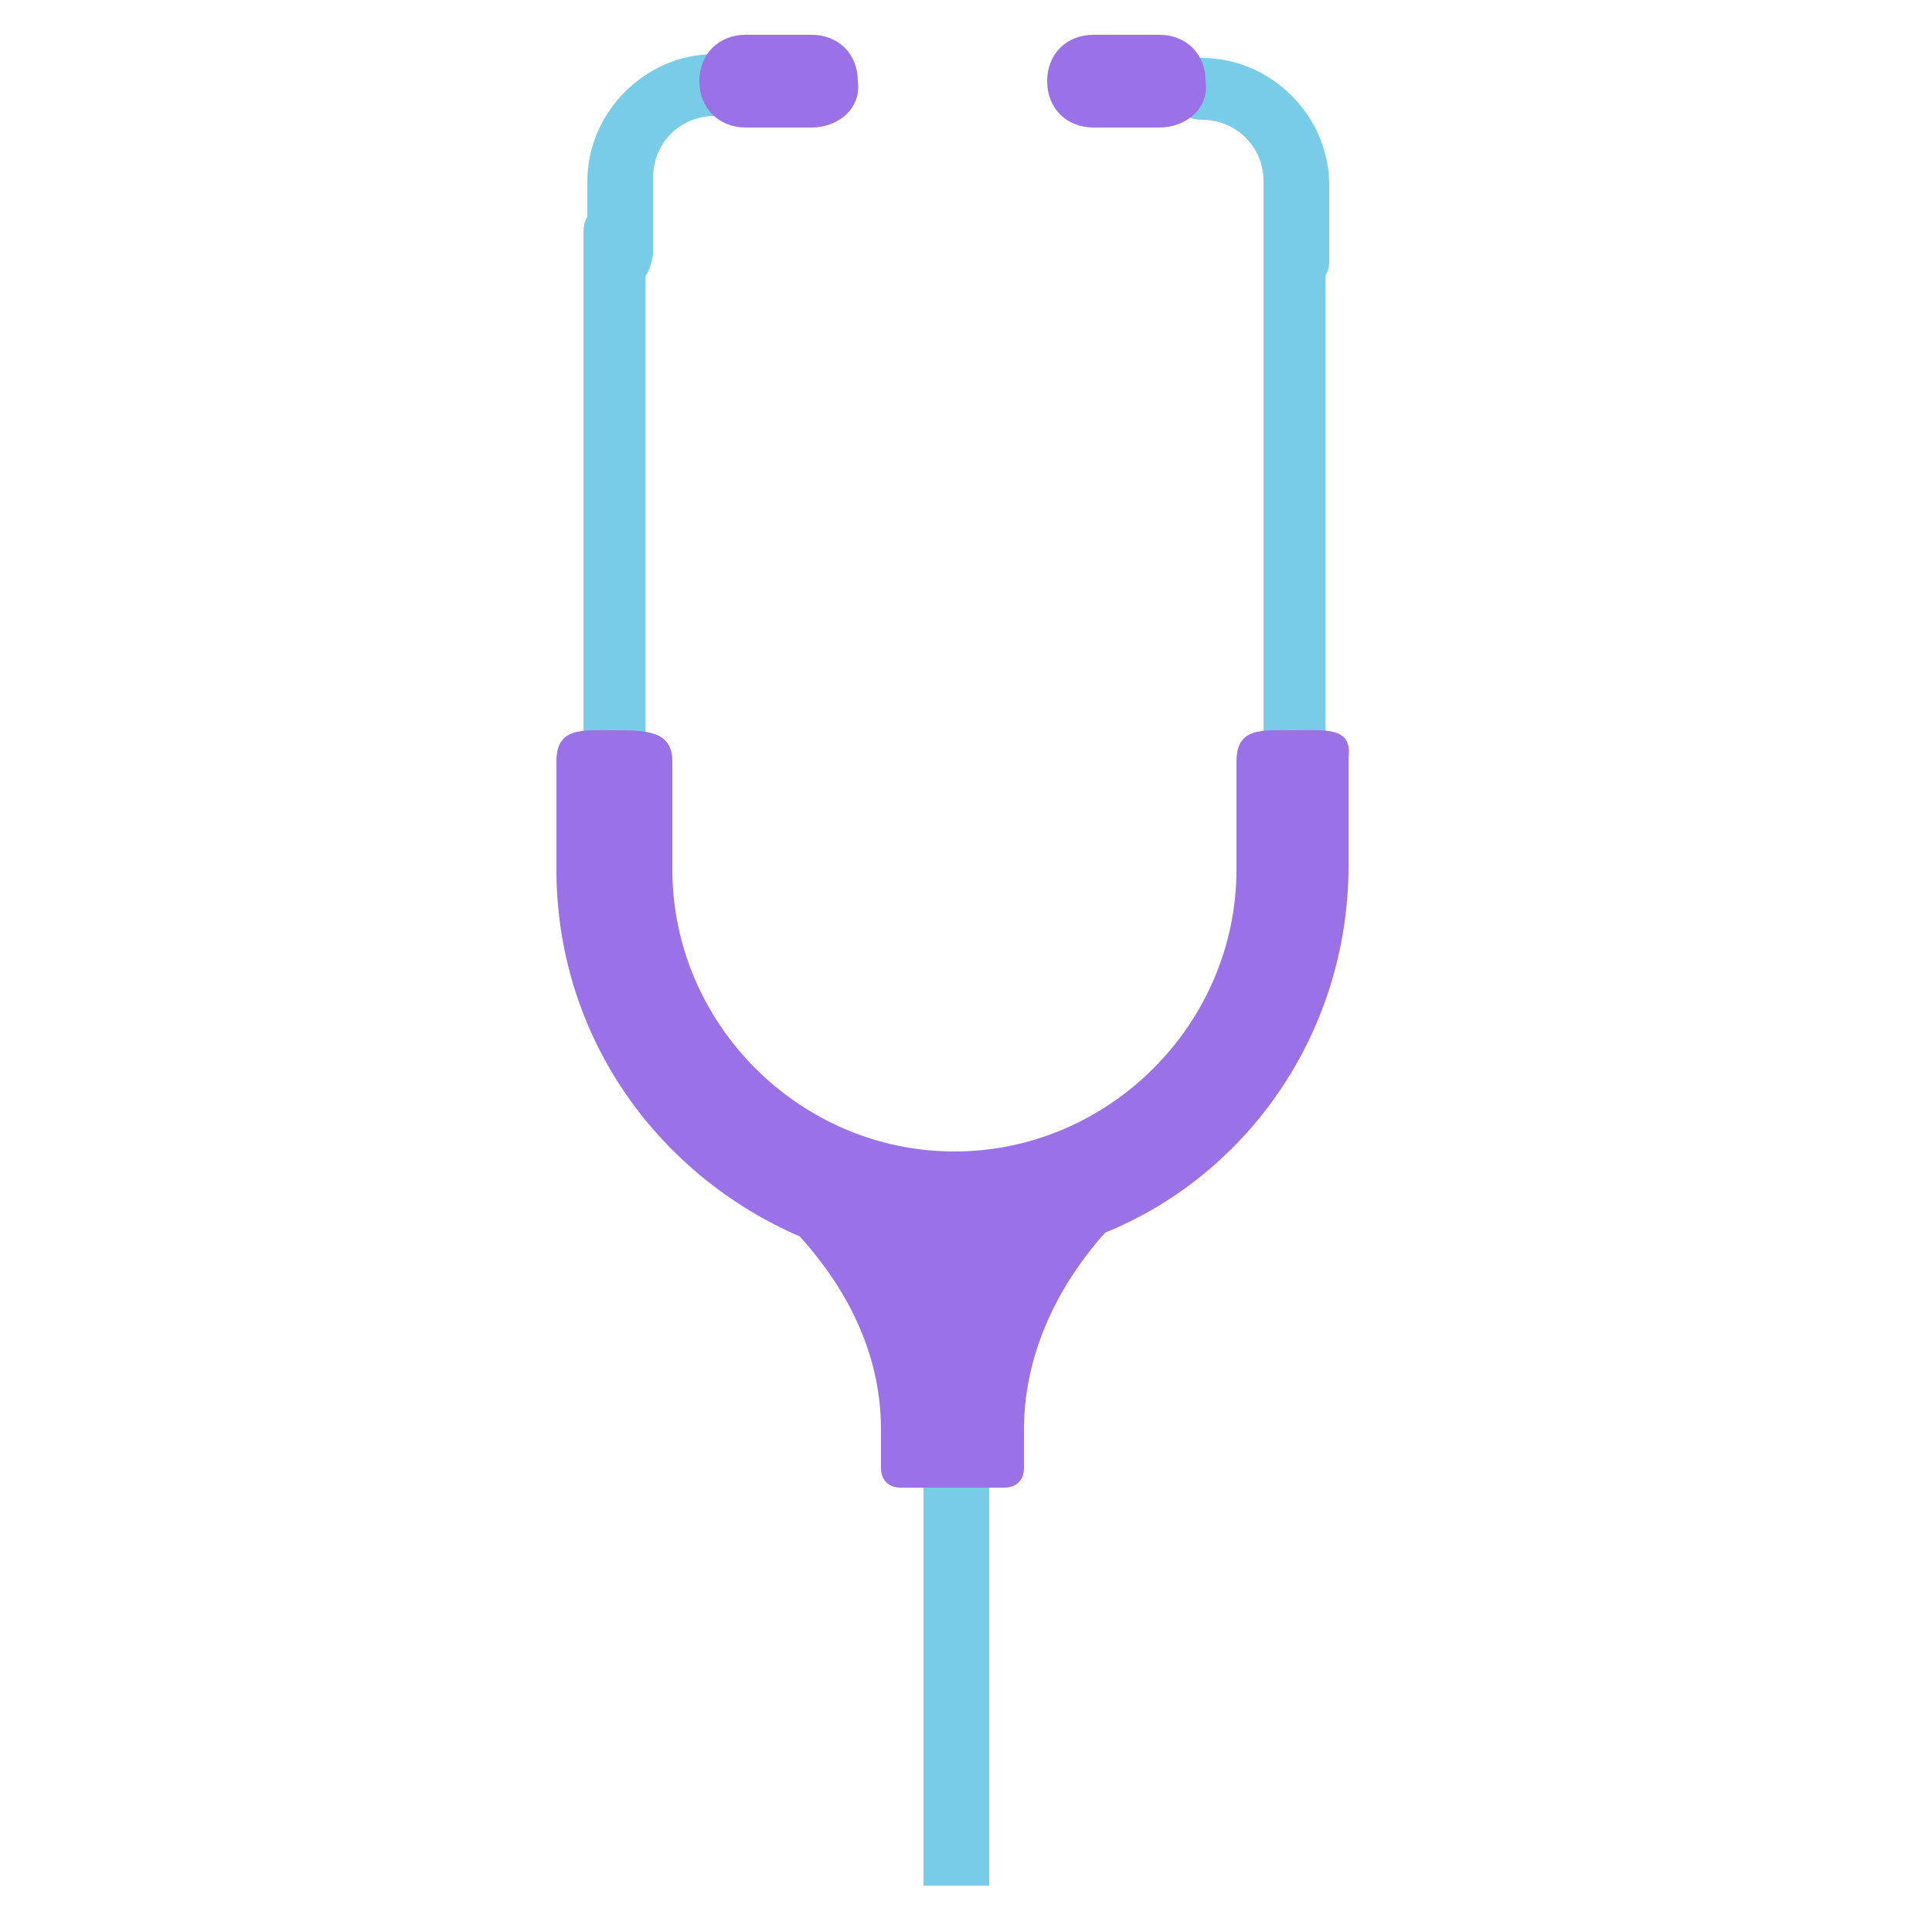 <?xml version="1.0" encoding="utf-8"?>
<!-- Generator: Adobe Illustrator 22.0.1, SVG Export Plug-In . SVG Version: 6.00 Build 0)  -->
<svg version="1.1" id="Слой_1" xmlns="http://www.w3.org/2000/svg" xmlns:xlink="http://www.w3.org/1999/xlink" x="0px" y="0px"
	 viewBox="0 0 50 50" style="enable-background:new 0 0 50 50;" xml:space="preserve">
<style type="text/css">
	.st0{fill:#78CCE7;}
	.st1{fill:#9A71E7;}
	.st2{fill:none;}
</style>
<rect x="23.9" y="37.3" class="st0" width="1.7" height="11.5"/>
<path class="st0" d="M32.7,6c0-0.5,0.4-0.8,0.8-0.8c0.5,0,0.8,0.4,0.8,0.8v14.3c-0.2-0.3-0.5-0.6-0.8-0.6c-0.3,0-0.6,0.3-0.8,0.6V6z
	"/>
<path class="st0" d="M33.5,7.5c-0.5,0-0.8-0.4-0.8-0.8v-2c0-0.9-0.7-1.6-1.6-1.6c-0.5,0-0.8-0.4-0.8-0.8s0.4-0.8,0.8-0.8
	c1.8,0,3.3,1.5,3.3,3.3v2C34.4,7.2,34,7.5,33.5,7.5"/>
<path class="st0" d="M15.1,6c0-0.5,0.4-0.8,0.8-0.8c0.5,0,0.8,0.4,0.8,0.8v14.3c-0.2-0.3-0.5-0.6-0.8-0.6c-0.3,0-0.6,0.3-0.8,0.6V6z
	"/>
<path class="st0" d="M16,7.5c-0.5,0-0.8-0.4-0.8-0.8v-2c0-1.8,1.5-3.3,3.3-3.3c0.5,0,0.8,0.4,0.8,0.8s-0.4,0.8-0.8,0.8
	c-0.9,0-1.6,0.7-1.6,1.6v2C16.8,7.2,16.5,7.5,16,7.5"/>
<path class="st1" d="M21,3.3h-1.7c-0.7,0-1.2-0.5-1.2-1.2c0-0.7,0.5-1.2,1.2-1.2H21c0.7,0,1.2,0.5,1.2,1.2C22.3,2.8,21.7,3.3,21,3.3
	"/>
<path class="st1" d="M30,3.3h-1.7c-0.7,0-1.2-0.5-1.2-1.2c0-0.7,0.5-1.2,1.2-1.2H30c0.7,0,1.2,0.5,1.2,1.2C31.3,2.8,30.7,3.3,30,3.3
	"/>
<path class="st1" d="M33.5,18.9c-0.8,0-1.5-0.1-1.5,0.8v2.8c0,4-3.3,7.3-7.3,7.3c-4,0-7.3-3.3-7.3-7.3v-2.8c0-0.8-0.7-0.8-1.5-0.8
	c-0.8,0-1.5-0.1-1.5,0.8v2.8c0,4.3,2.6,7.9,6.3,9.5c0.9,1,2.1,2.7,2.1,5v1c0,0.3,0.2,0.5,0.5,0.5h2.7c0.3,0,0.5-0.2,0.5-0.5V37h0
	c0-2.3,1.2-4.1,2.1-5.1c3.7-1.5,6.3-5.2,6.3-9.5v-2.8C35,18.8,34.3,18.9,33.5,18.9"/>
<line class="st2" x1="-155" y1="-25" x2="204.8" y2="-25"/>
<line class="st2" x1="204.8" y1="-25" x2="-155" y2="-25"/>
</svg>
